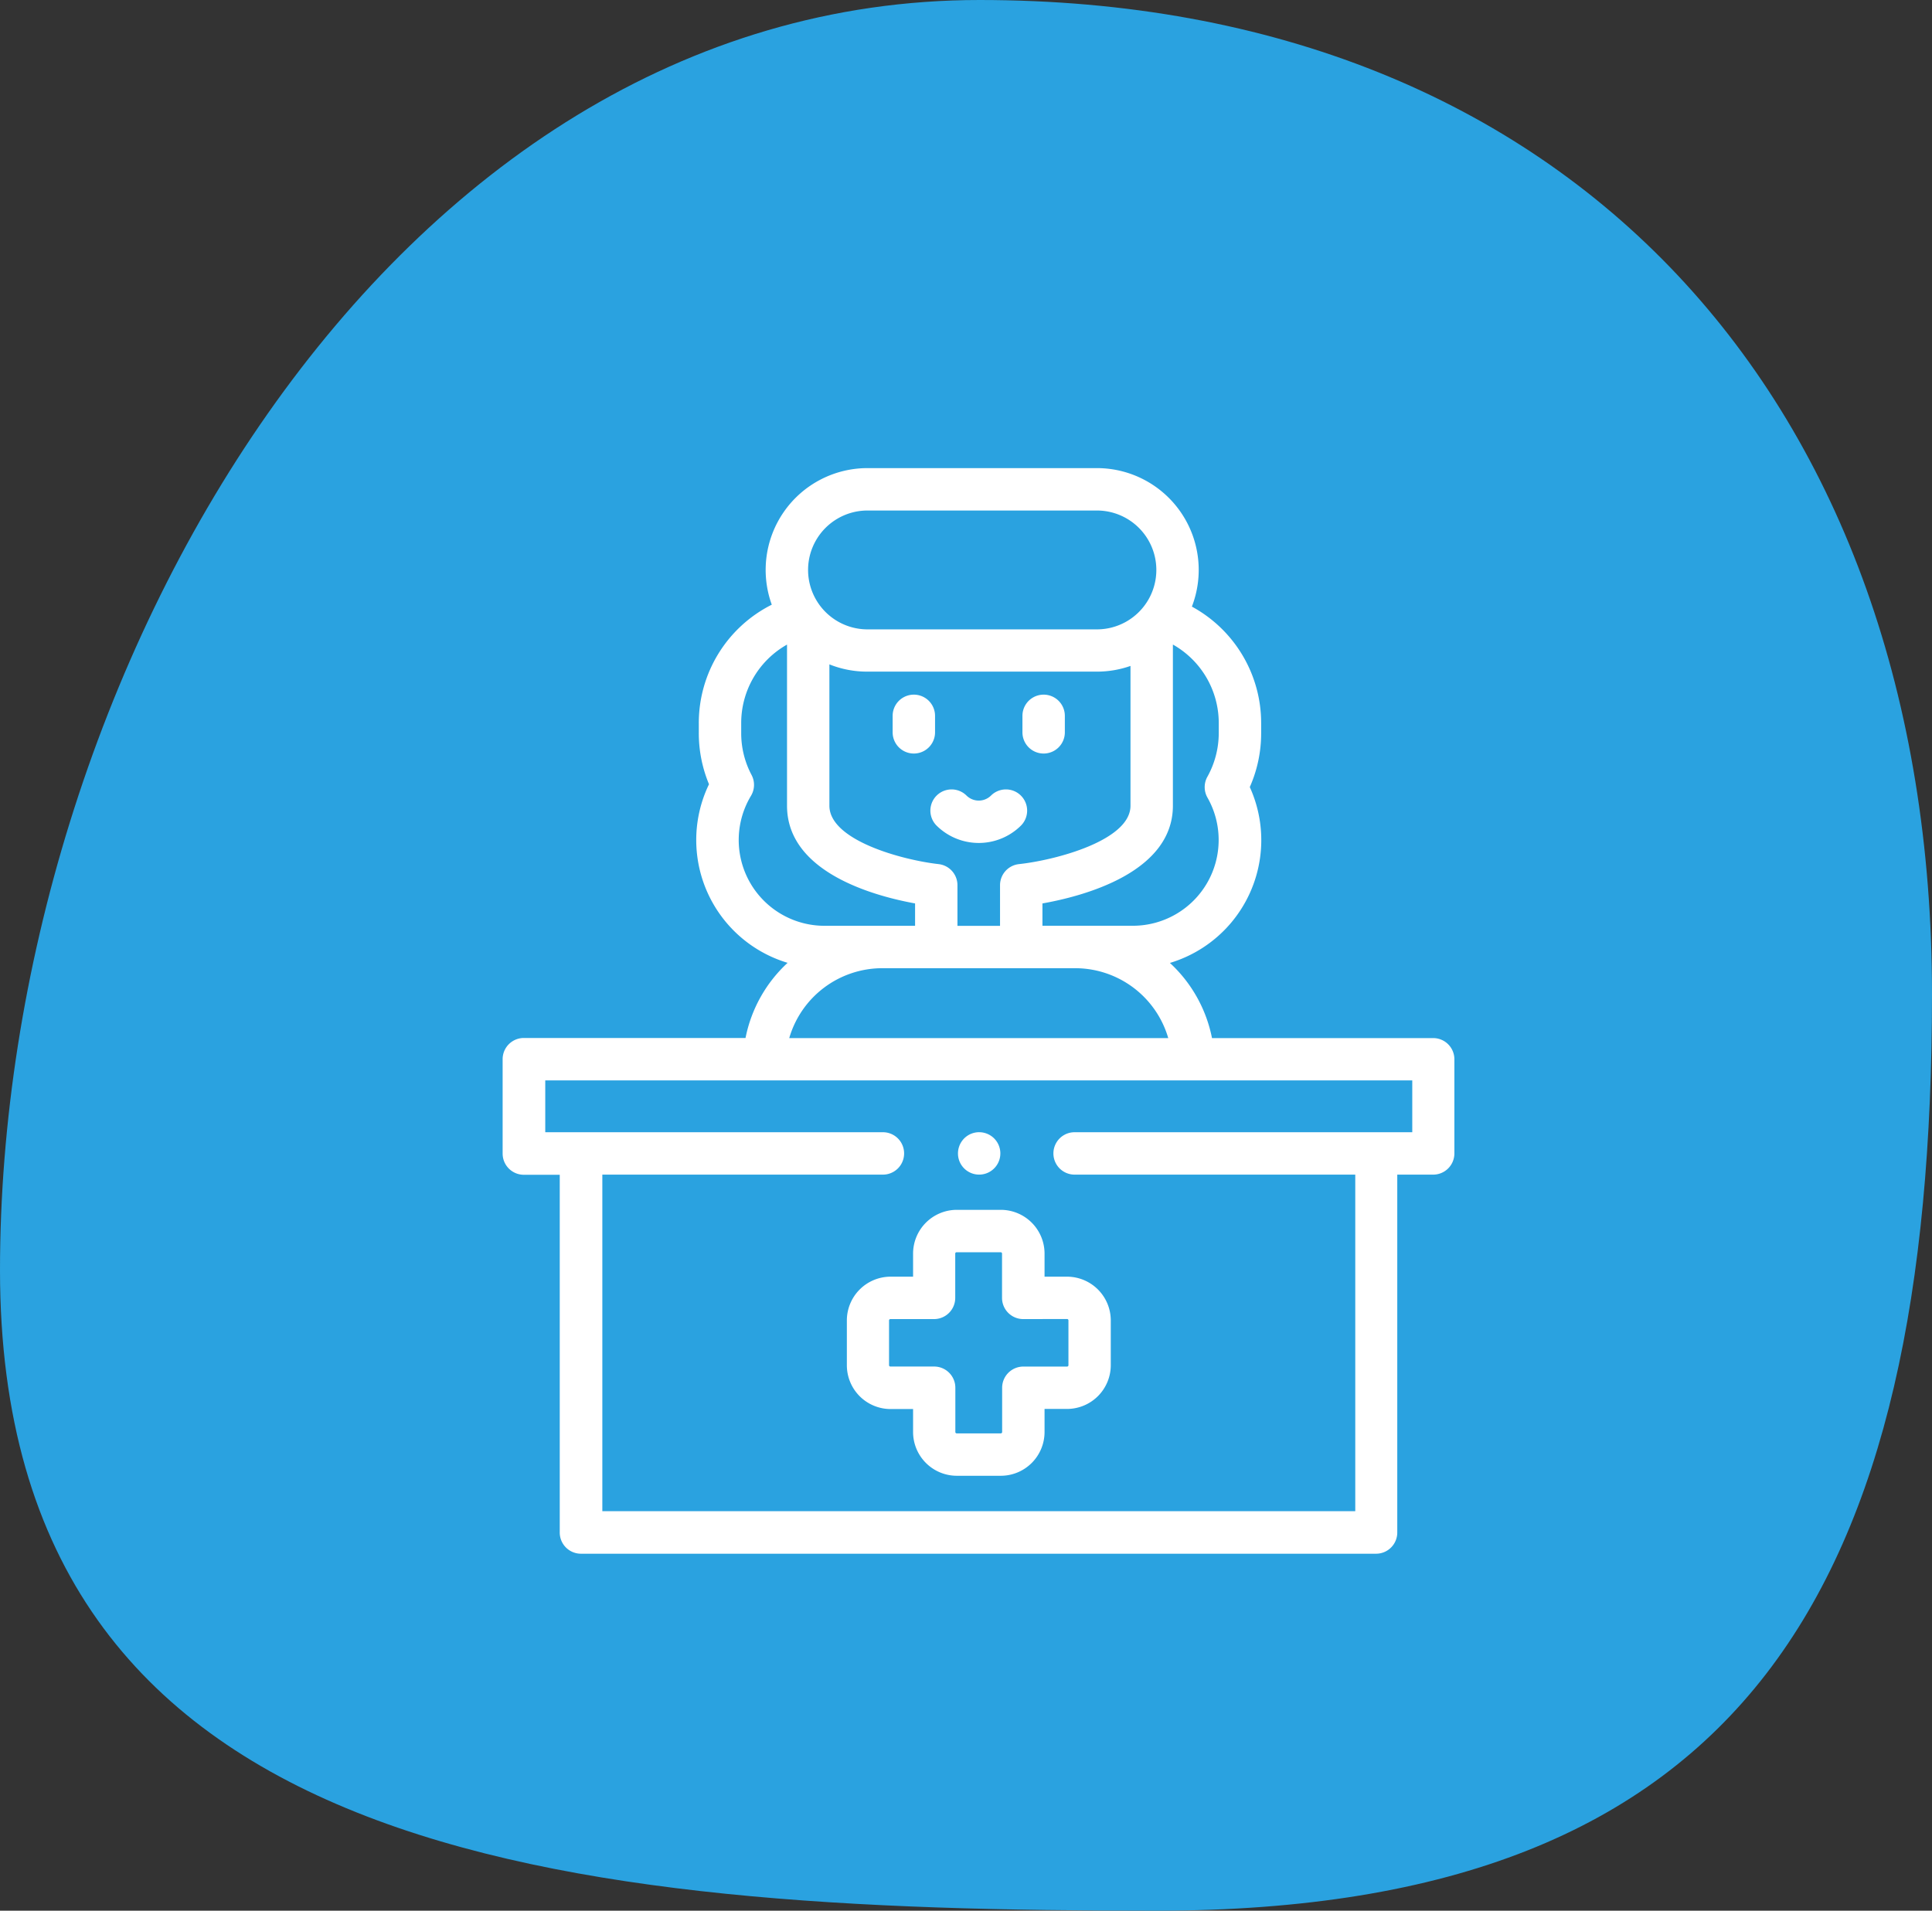 <svg xmlns="http://www.w3.org/2000/svg" width="53.213" height="52.63" viewBox="0 0 53.213 52.63">
  <rect x="0" y="0" width="53.213" height="52.63" fill="#333333" stroke="none"/>
  <g id="sign_in" data-name="sign in" transform="translate(-152.521 -155.157)">
    <path id="Path_1948" data-name="Path 1948" d="M29.5,6.157c16.292,0,26.234,11.084,26.234,27.376S50.662,58.787,34.369,58.787,2.521,57.439,2.521,41.146,13.208,6.157,29.5,6.157Z" transform="translate(150 149)" fill="#2aa2e0"/>
    <g id="hospital_1_" data-name="hospital (1)" transform="translate(134.849 168.051)">
      <g id="Group_1586" data-name="Group 1586" transform="translate(31.521 0)">
        <g id="Group_1585" data-name="Group 1585" transform="translate(0)">
          <path id="Path_1953" data-name="Path 1953" d="M216.558,107.448a.584.584,0,1,0-1.168,0v.454a.584.584,0,1,0,1.168,0Z" transform="translate(-204.653 -100.624)" fill="#fff"/>
          <path id="Path_1954" data-name="Path 1954" d="M277.194,108.486a.584.584,0,0,0,.584-.584v-.454a.584.584,0,1,0-1.168,0v.454A.584.584,0,0,0,277.194,108.486Z" transform="translate(-262.298 -100.624)" fill="#fff"/>
          <path id="Path_1955" data-name="Path 1955" d="M235.673,152.547a.584.584,0,1,0-.823-.829.48.48,0,0,1-.674,0,.584.584,0,0,0-.823.829,1.651,1.651,0,0,0,2.32,0Z" transform="translate(-221.404 -142.698)" fill="#fff"/>
          <path id="Path_1956" data-name="Path 1956" d="M199.144,351.089a1.206,1.206,0,0,0-1.2-1.207h-1.221a1.206,1.206,0,0,0-1.2,1.207v.634h-.624a1.206,1.206,0,0,0-1.2,1.207v1.232a1.206,1.206,0,0,0,1.2,1.207h.624V356a1.206,1.206,0,0,0,1.2,1.207h1.221a1.206,1.206,0,0,0,1.2-1.207v-.634h.624a1.206,1.206,0,0,0,1.2-1.207V352.93a1.206,1.206,0,0,0-1.2-1.207h-.624Zm.624,1.8a.037.037,0,0,1,.034.039v1.232a.037.037,0,0,1-.034.039H198.56a.584.584,0,0,0-.584.584V356a.037.037,0,0,1-.034.039h-1.221a.037.037,0,0,1-.034-.039v-1.218a.584.584,0,0,0-.584-.584h-1.208a.037.037,0,0,1-.034-.039V352.93a.037.037,0,0,1,.034-.039H196.1a.584.584,0,0,0,.584-.584v-1.218a.037.037,0,0,1,.034-.039h1.221a.037.037,0,0,1,.034.039v1.218a.584.584,0,0,0,.584.584Z" transform="translate(-184.223 -329.451)" fill="#fff"/>
          <path id="Path_1957" data-name="Path 1957" d="M57.154,15.7h-6.1a3.826,3.826,0,0,0-1.159-2.07,3.532,3.532,0,0,0,2.2-4.844A3.657,3.657,0,0,0,52.408,7.3V7.022A3.65,3.65,0,0,0,50.5,3.815,2.805,2.805,0,0,0,47.884,0H41.566a2.805,2.805,0,0,0-2.637,3.762,3.646,3.646,0,0,0-2.01,3.26V7.3A3.663,3.663,0,0,0,37.2,8.708a3.532,3.532,0,0,0,2.165,4.919,3.826,3.826,0,0,0-1.159,2.07H32.1a.584.584,0,0,0-.584.584v2.6a.584.584,0,0,0,.584.584h.989v9.854a.584.584,0,0,0,.584.584h21.9a.584.584,0,0,0,.584-.584V19.461h.989a.584.584,0,0,0,.584-.584v-2.6A.584.584,0,0,0,57.154,15.7ZM51.24,7.022V7.3A2.48,2.48,0,0,1,50.928,8.5a.584.584,0,0,0,0,.574,2.363,2.363,0,0,1-2.053,3.532H46.384v-.615c1.134-.2,3.593-.851,3.593-2.693V4.86A2.482,2.482,0,0,1,51.24,7.022Zm-7.716,3.886c-.981-.11-3.008-.649-3.008-1.609V5.406a2.79,2.79,0,0,0,1.05.2h6.318a2.792,2.792,0,0,0,.925-.157V9.3c0,.959-2.07,1.5-3.072,1.608a.584.584,0,0,0-.521.581v1.119H44.043V11.488a.584.584,0,0,0-.519-.58Zm-1.958-9.74h6.318a1.637,1.637,0,0,1,0,3.274H41.566a1.637,1.637,0,0,1,0-3.274ZM40.381,12.607a2.363,2.363,0,0,1-2.025-3.58.584.584,0,0,0,.016-.575A2.449,2.449,0,0,1,38.087,7.3V7.022a2.479,2.479,0,0,1,1.262-2.161V9.3c0,1.838,2.409,2.488,3.527,2.691v.616H40.381Zm1.594,1.168h5.308A2.671,2.671,0,0,1,49.849,15.7H39.41A2.671,2.671,0,0,1,41.975,13.775ZM56.57,18.293h-9.3a.584.584,0,0,0,0,1.168H55v9.27H34.262v-9.27H41.99a.584.584,0,0,0,0-1.168h-9.3V16.865H56.57Z" transform="translate(-31.521 0)" fill="#fff"/>
          <path id="Path_1958" data-name="Path 1958" d="M246.247,314.086a.584.584,0,1,0,.215-.709A.588.588,0,0,0,246.247,314.086Z" transform="translate(-233.667 -294.986)" fill="#fff"/>
        </g>
      </g>
    </g>
  </g>
</svg>
